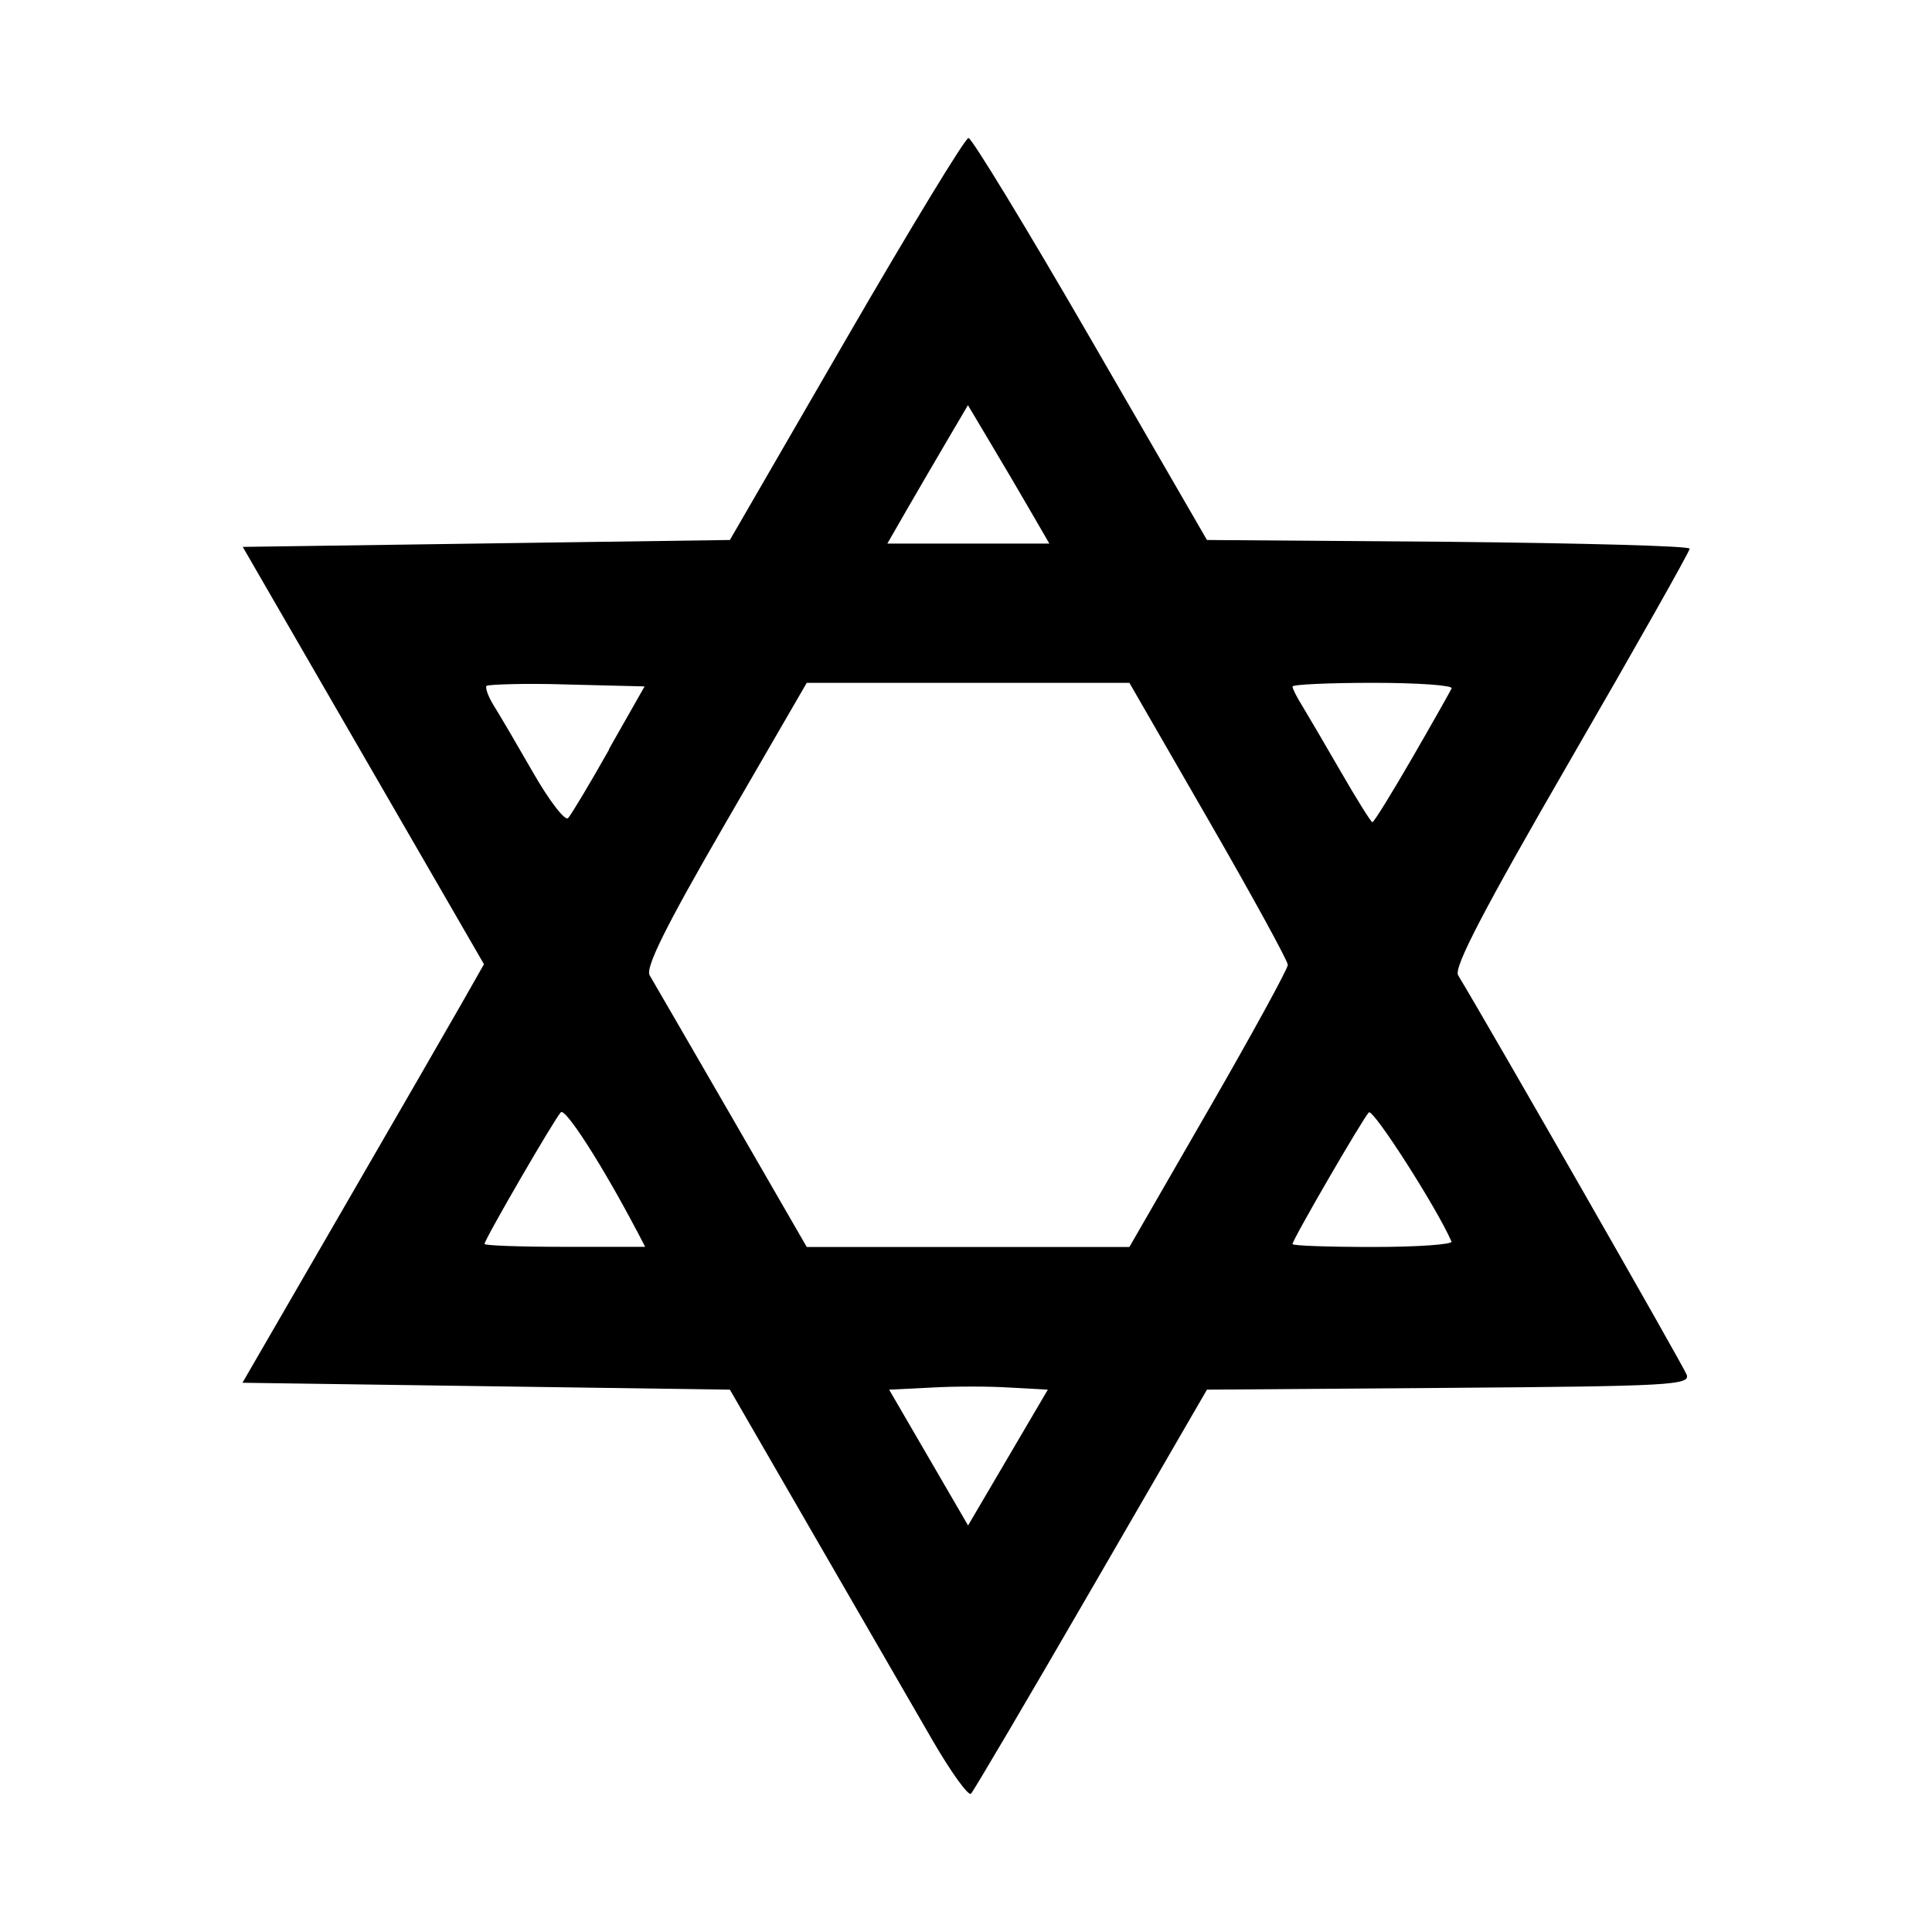 <svg role="img" focusable="false" aria-hidden="true" xmlns="http://www.w3.org/2000/svg" viewBox="0 0 14 14"><path d="m 6.758,12.612 c -0.134,-0.231 -0.519,-0.897 -0.856,-1.481 l -0.613,-1.061 -1.766,-0.025 -1.766,-0.025 0.716,-1.237 c 0.394,-0.68 0.787,-1.362 0.875,-1.516 l 0.159,-0.28 -0.874,-1.512 -0.874,-1.512 1.765,-0.025 1.765,-0.025 0.843,-1.457 c 0.464,-0.801 0.862,-1.456 0.886,-1.456 0.024,7e-4 0.423,0.656 0.886,1.457 l 0.842,1.456 1.749,0.013 c 0.962,0.01 1.749,0.03 1.749,0.05 -10e-5,0.02 -0.388,0.707 -0.862,1.526 -0.63,1.089 -0.849,1.509 -0.816,1.565 0.242,0.401 1.632,2.83 1.656,2.894 0.029,0.076 -0.119,0.084 -1.722,0.096 l -1.754,0.013 -0.838,1.447 c -0.461,0.796 -0.853,1.462 -0.872,1.481 -0.019,0.018 -0.144,-0.155 -0.278,-0.386 z m 0.562,-2.557 c -0.149,-0.01 -0.408,-0.01 -0.574,0 l -0.303,0.015 0.286,0.492 0.286,0.492 0.289,-0.492 0.289,-0.492 -0.271,-0.015 z M 4.616,8.922 c -0.248,-0.473 -0.519,-0.896 -0.552,-0.862 -0.046,0.048 -0.553,0.922 -0.553,0.954 0,0.012 0.262,0.021 0.582,0.021 l 0.582,0 -0.059,-0.114 z m 4.142,-0.882 c 0.316,-0.548 0.574,-1.02 0.574,-1.048 0,-0.029 -0.258,-0.5 -0.574,-1.048 l -0.574,-0.996 -1.169,0 -1.169,0 -0.592,1.022 c -0.431,0.745 -0.579,1.043 -0.546,1.098 0.025,0.042 0.291,0.502 0.592,1.022 l 0.546,0.946 1.169,0 1.169,0 0.574,-0.996 z m 1.76,0.957 c -0.102,-0.238 -0.569,-0.968 -0.599,-0.936 -0.046,0.048 -0.553,0.922 -0.553,0.954 0,0.012 0.263,0.021 0.585,0.021 0.322,0 0.577,-0.018 0.568,-0.04 z m -6.105,-3.569 0.258,-0.454 -0.561,-0.014 c -0.309,-0.01 -0.572,0 -0.584,0.01 -0.012,0.012 0.011,0.076 0.051,0.141 0.041,0.065 0.17,0.285 0.287,0.489 0.117,0.204 0.231,0.352 0.253,0.328 0.022,-0.024 0.156,-0.247 0.297,-0.497 z m 5.82,0.065 c 0.148,-0.256 0.276,-0.483 0.286,-0.505 0.009,-0.022 -0.246,-0.04 -0.568,-0.04 -0.322,0 -0.585,0.012 -0.585,0.027 0,0.015 0.031,0.077 0.07,0.139 0.038,0.062 0.164,0.277 0.28,0.478 0.116,0.201 0.219,0.366 0.229,0.366 0.011,0 0.14,-0.209 0.288,-0.465 z m -2.768,-1.794 c -0.076,-0.132 -0.209,-0.357 -0.295,-0.501 l -0.156,-0.262 -0.154,0.262 c -0.085,0.144 -0.216,0.37 -0.292,0.501 l -0.138,0.24 0.587,0 0.587,0 -0.139,-0.24 z"/></svg>